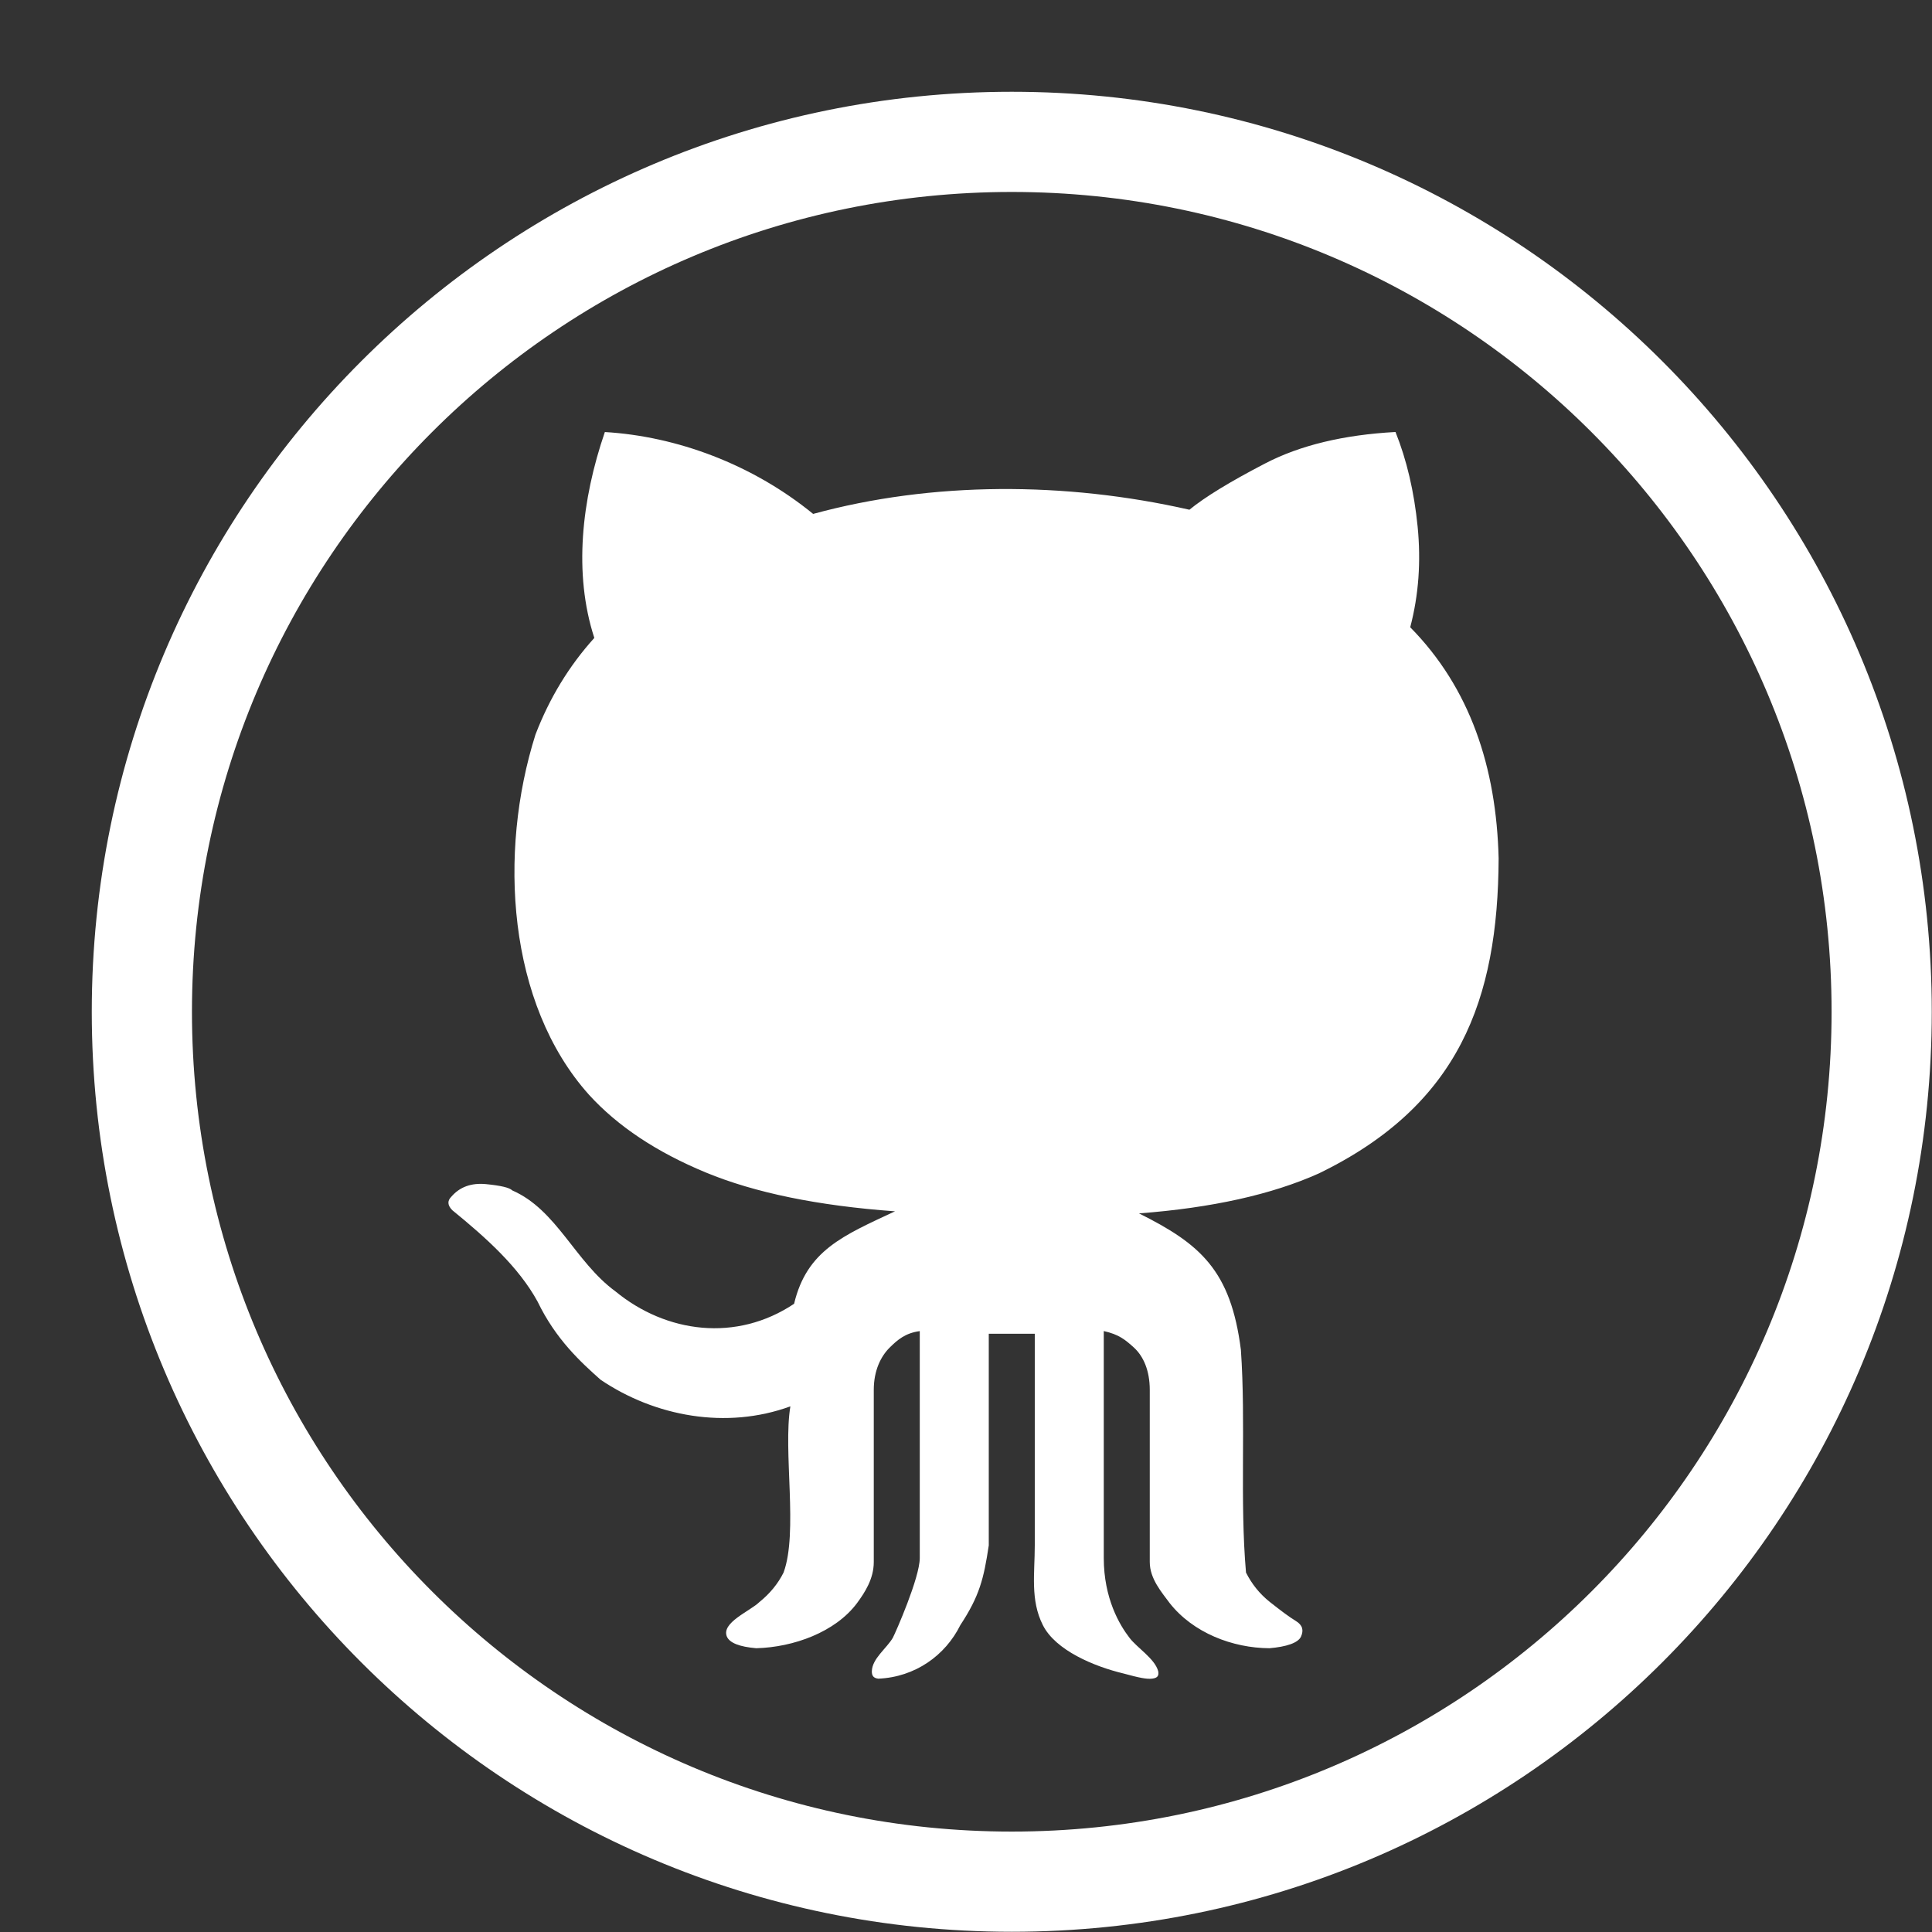 <svg width="800" height="800" viewBox="0 0 800 800" fill="none" xmlns="http://www.w3.org/2000/svg">
<rect x="0" y="0" width="800" height="800" fill="#333333" stroke="none"/>
<path d="M418.952 38C208.552 38 38 208.552 38 418.952C38 629.352 208.552 799.905 418.952 799.905C629.352 799.905 799.905 629.352 799.905 418.952C799.905 208.552 629.352 38 418.952 38ZM418.952 79.486C606.438 79.486 758.419 231.467 758.419 418.952C758.419 606.438 606.438 758.419 418.952 758.419C231.467 758.419 79.486 606.438 79.486 418.952C79.486 231.467 231.467 79.486 418.952 79.486ZM250.457 178.895C240.8 207.01 237.429 237.505 246.095 264.152C235.638 275.733 227.524 289.067 221.733 304.152C206.267 353.029 210.038 415.543 243.905 453.333C255.81 466.4 271.962 477.105 292.267 485.505C312.571 493.905 338.705 499.276 370.61 501.581C349.181 511.6 334.076 517.733 328.819 539.867C304.914 555.829 275.867 552.038 254.781 534.686C238.133 522.495 230.571 500.952 212.133 492.933C210.971 491.752 207.352 490.933 201.276 490.324C195.181 489.733 190.381 491.467 186.895 495.524C185.162 497.238 185.276 499.105 187.314 501.143C201.257 512.514 214.724 524.552 222.61 538.971C230.152 554.629 240.552 564.076 248.705 571.333C271.257 586.571 300.8 592.019 327.276 582.343C324.19 600.99 330.571 634.533 324.457 651.162C322.133 655.81 318.8 659.867 314.457 663.371C310.59 667.162 298.552 671.886 300.99 677.695C302.152 680.305 306.19 681.905 313.162 682.495C328.514 682.095 345.905 675.867 354.895 663.79C358.095 659.429 361.81 653.771 361.81 646.819V575.543C361.81 567.41 364.781 561.657 368.267 558.133C371.752 554.667 374.914 552 380.857 551.181V645.143C380.857 653.257 370.895 675.886 369.695 678.19C367.048 682.686 361.124 686.781 361.01 692.076C361.01 693.848 361.638 694.857 363.676 695.105C378.933 694.457 391.448 685.486 397.657 672.914C405.562 660.914 407.352 653.771 409.429 639.905V552.286H428.476V639.905C428.476 651.486 426.571 662.514 431.81 672.895C437.029 683.352 453.029 690.038 465.2 692.952C471.6 694.705 474.8 695.371 477.105 695.086C479.429 694.8 479.886 693.81 479.6 692.057C478.229 686.819 470.781 682.286 467.695 678.171C463.638 672.933 457.048 661.924 457.048 645.105V551.162C463.295 552.571 465.867 554.667 469.657 558.114C473.41 561.619 476.095 567.41 476.095 575.543V646.819C476.095 653.771 481.124 659.429 484.324 663.79C494.038 676.133 510.362 682.419 525.657 682.495C532.61 681.905 537.524 680.305 538.705 677.695C539.886 675.086 539.429 672.933 536.533 671.181C533.638 669.429 530.229 666.819 525.848 663.371C521.486 659.905 518.305 655.829 515.943 651.162C513.333 621.276 515.924 589.219 513.829 558.971C509.657 525.981 496.971 515.086 471.638 502.438C501.848 500.152 526.667 494.61 546.076 485.905C604.229 457.676 620.286 414 620.552 355.448C619.619 317.752 608.762 284.914 583.943 259.733C587.448 246.419 588.438 232.533 587.01 218.038C585.562 203.543 582.495 190.476 577.848 178.876C556.381 180.057 538.381 184.362 523.867 191.905C509.352 199.448 498.895 205.829 492.514 211.067C441.105 199.39 386.038 199.333 336.705 212.8C311.429 192.171 280.171 180.667 250.457 178.895Z" fill="white"/>
</svg>
